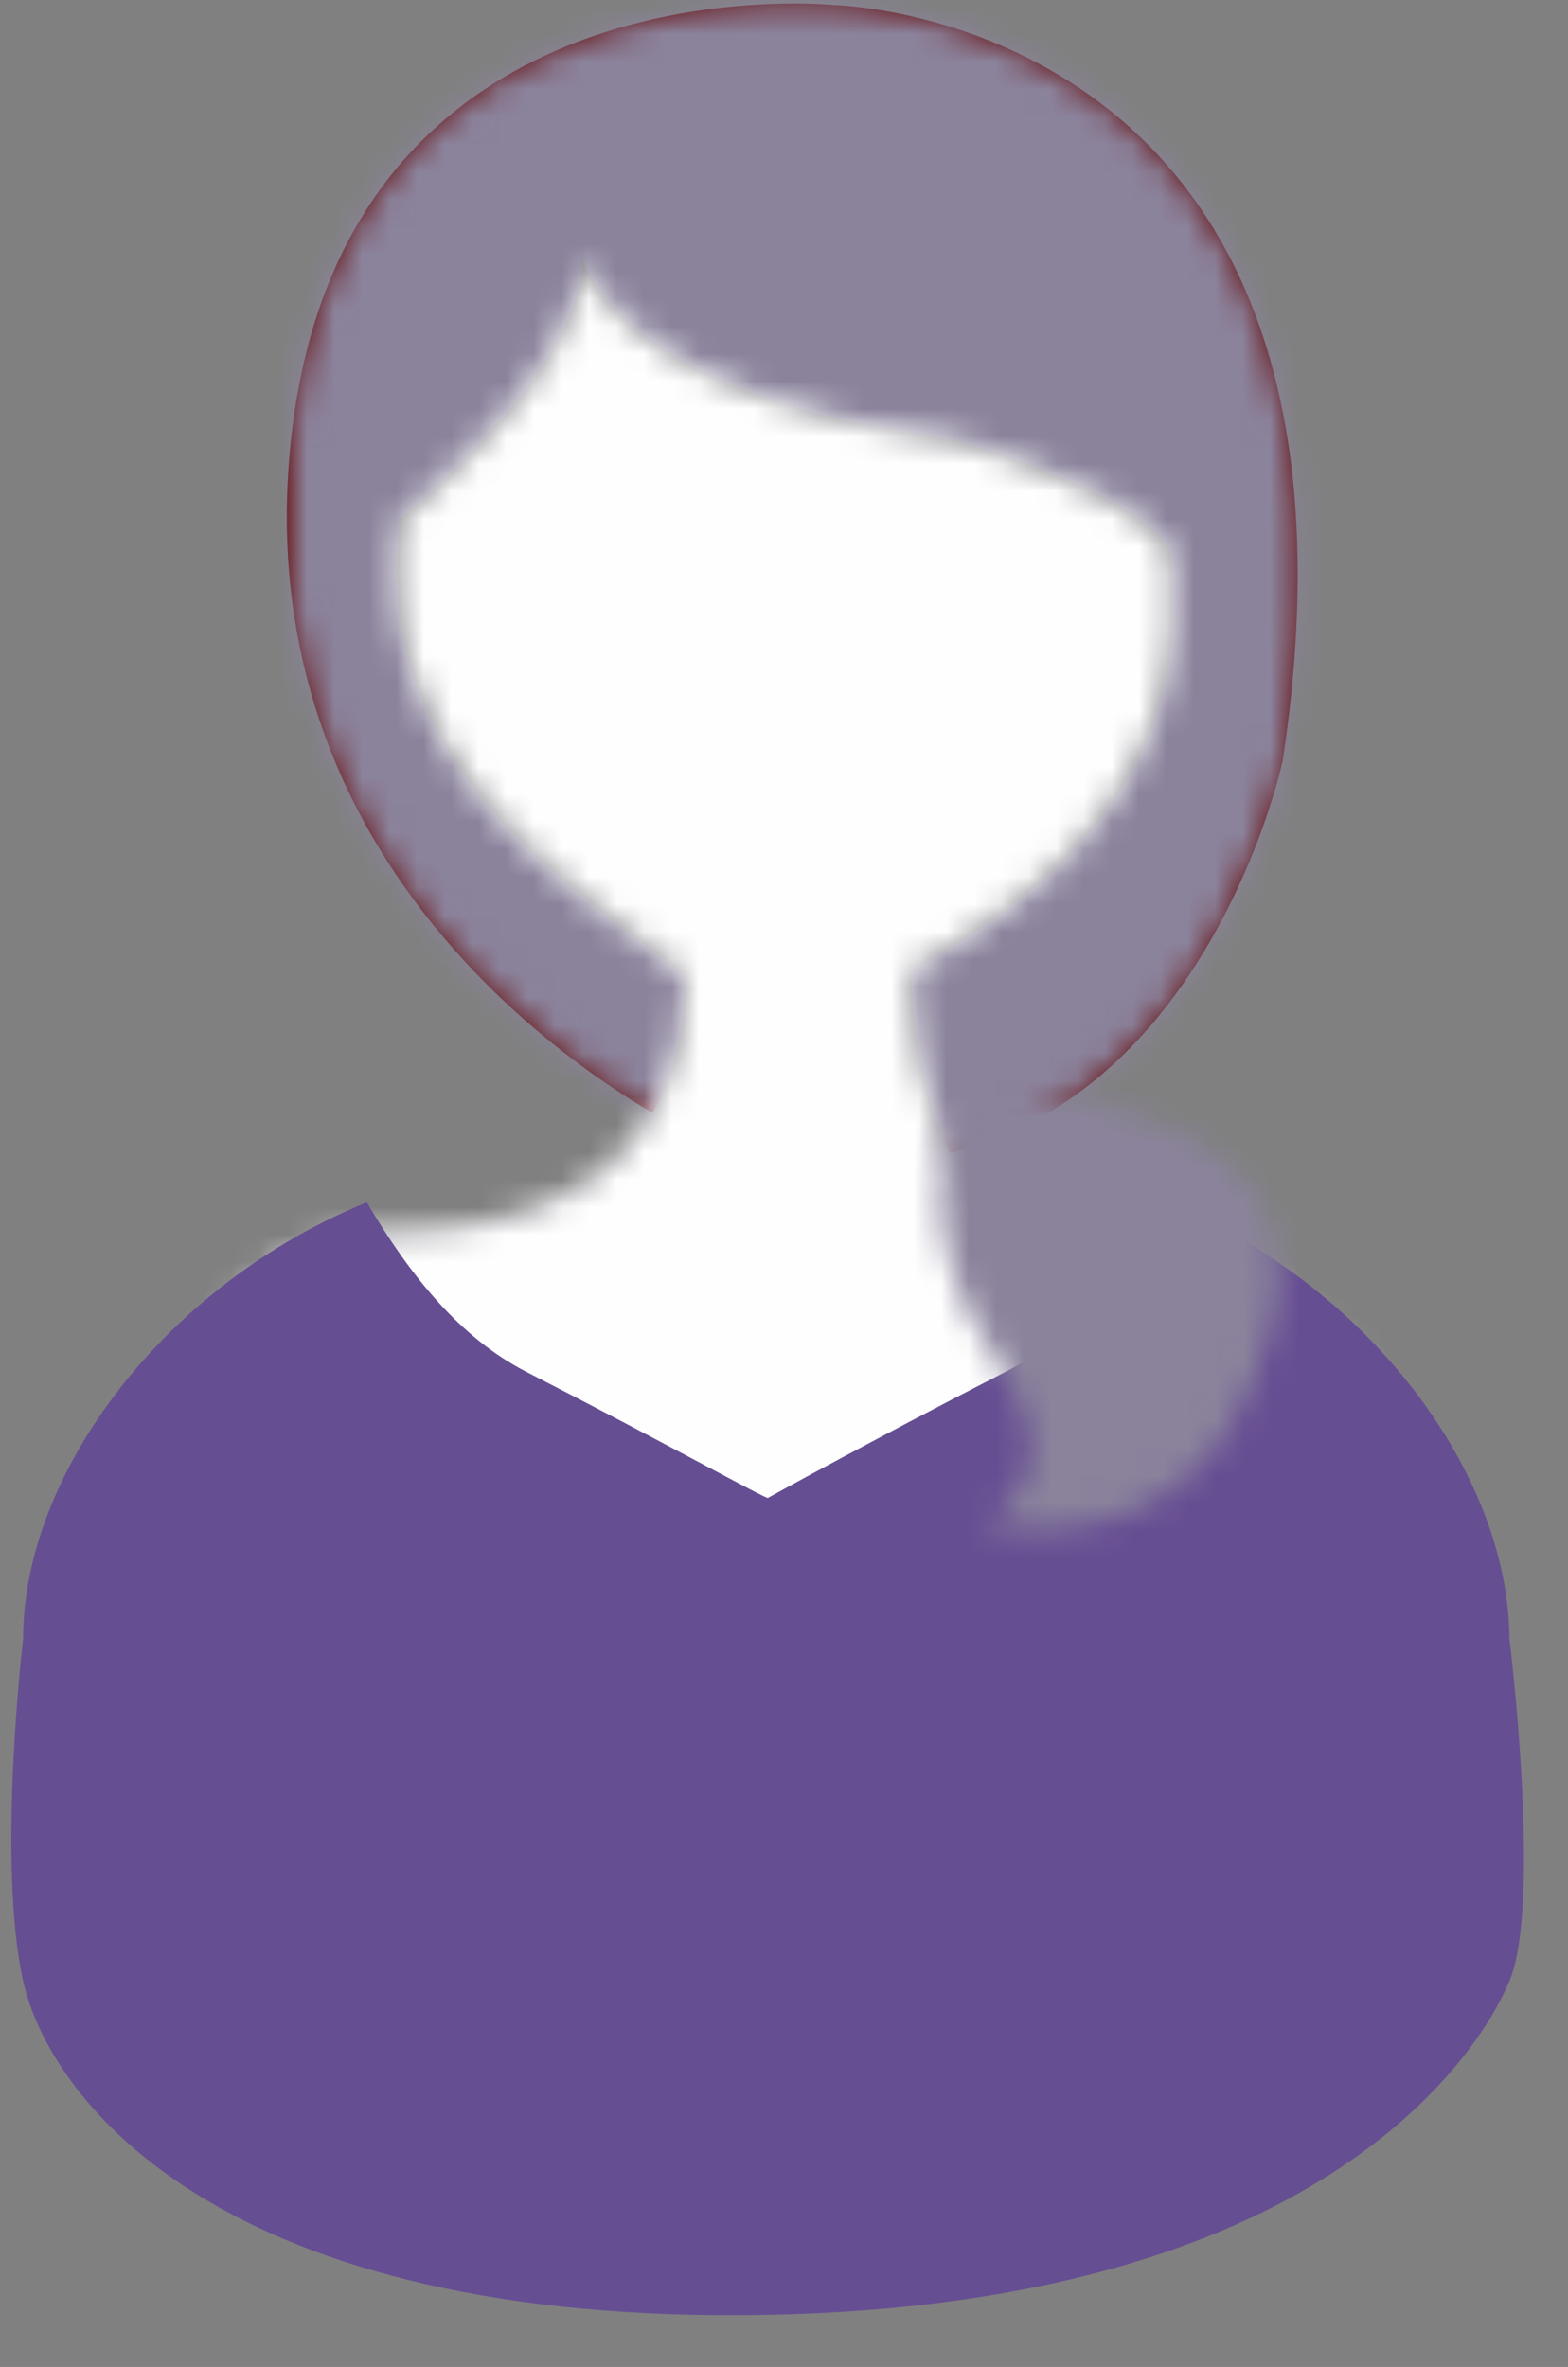 <?xml version="1.0" encoding="UTF-8" standalone="no"?>
<svg width="57px" height="86px" viewBox="0 0 57 86" version="1.1" xmlns="http://www.w3.org/2000/svg" xmlns:xlink="http://www.w3.org/1999/xlink" xmlns:sketch="http://www.bohemiancoding.com/sketch/ns">
    <rect x="0" y="0" width="57" height="86" fill="#808080" stroke="none"/>
    <!-- Generator: Sketch 3.0.4 (8054) - http://www.bohemiancoding.com/sketch -->
    <title>Group</title>
    <desc>Created with Sketch.</desc>
    <defs>
        <path id="path-1" d="M-0.092,16.26 C-1.972,33.947 14.587,41.511 14.587,41.511 L14.587,41.511 C31.85,47.094 35.961,27.897 35.961,27.897 L35.961,27.897 C40.069,0.785 19.636,0.435 19.636,0.435 L19.636,0.435 C19.636,0.435 19.096,0.378 18.196,0.378 L18.196,0.378 C13.915,0.378 1.46,1.648 -0.092,16.26 L-0.092,16.26 Z"></path>
        <path id="path-3" d="M9.622,9.525 C8.548,18.187 15.449,22.593 19.591,25.784 L19.591,25.784 C19.727,25.89 19.863,25.97 20.001,26.061 L20.001,26.061 C19.963,33.704 14.112,35.491 8.964,35.399 L8.964,35.399 C1.213,35.399 -0.017,47.246 -0.017,47.246 L-0.017,47.246 C11.258,61.441 43.385,54.745 43.385,54.745 L43.385,54.745 C43.385,54.745 47.481,54.366 46.19,44.593 L46.19,44.593 C45.143,36.672 37.163,36.317 34.17,36.465 L34.17,36.465 C28.707,35.043 28.241,27.9 28.222,25.912 L28.222,25.912 C38.906,20.141 37.684,13.17 37.684,11.047 L37.684,11.047 C37.684,8.919 29.861,6.639 29.861,6.639 L29.861,6.639 C17.017,4.972 16.218,-0.169 16.213,-0.198 L16.213,-0.198 C16.675,3.754 9.622,9.525 9.622,9.525 L9.622,9.525 Z"></path>
        <path id="path-5" d="M0.845,0.568 C0.845,0.568 -0.702,4.829 2.47,9.252 L2.47,9.252 C5.639,13.672 1.999,15.301 1.999,15.301 L1.999,15.301 C8.693,16.582 11.161,11.463 11.161,11.463 L11.161,11.463 C16.271,2.033 7.711,-0.149 3.215,-0.265 L3.215,-0.265 C3.182,-0.266 3.151,-0.266 3.118,-0.266 L3.118,-0.266 C1.681,-0.266 0.845,0.568 0.845,0.568 L0.845,0.568 Z"></path>
    </defs>
    <g id="Welcome" stroke="none" stroke-width="1" fill="none" fill-rule="evenodd" sketch:type="MSPage">
        <g id="Home" sketch:type="MSArtboardGroup" transform="translate(-304, -735)">
            <g id="Group" sketch:type="MSLayerGroup" transform="translate(220, 709)">
                <g id="Imported-Layers" transform="translate(49, 1)">
                    <g id="Group" transform="translate(36.065, 24.75)">
                        <g id="Group-24" transform="translate(9.602, 0)">
                            <mask id="mask-2" sketch:name="Clip 23" fill="white">
                                <use xlink:href="#path-1"></use>
                            </mask>
                            <use id="Clip-23" fill="#660E0E" sketch:type="MSShapeGroup" xlink:href="#path-1"></use>
                            <path d="M-6.22,-5.599 L42.485,-5.599 L42.485,48.508 L-6.22,48.508 L-6.22,-5.599 Z" id="Fill-22" fill="#8B839C" sketch:type="MSShapeGroup" mask="url(#mask-2)"></path>
                        </g>
                        <g id="Group-27" transform="translate(3.841, 9.602)">
                            <mask id="mask-4" sketch:name="Clip 26" fill="white">
                                <use xlink:href="#path-3"></use>
                            </mask>
                            <use id="Clip-26" fill="#838188" sketch:type="MSShapeGroup" xlink:href="#path-3"></use>
                            <path d="M-5.996,-6.176 L52.422,-6.176 L52.422,62.302 L-5.996,62.302 L-5.996,-6.176 Z" id="Fill-25" fill="#FEFEFE" sketch:type="MSShapeGroup" mask="url(#mask-4)"></path>
                        </g>
                        <path d="M35.519,50.077 C30.546,52.627 26.848,54.674 26.848,54.674 C26.733,54.689 23.037,52.639 18.062,50.091 C15.657,48.853 13.842,46.598 12.269,43.934 C4.9,46.934 -0.224,53.799 -0.224,59.788 C-0.224,59.788 -1.191,67.905 -0.224,72.229 C0.742,76.552 6.989,84.754 26.882,84.356 C46.773,83.959 52.616,75.067 53.806,72.229 C54.996,69.39 53.806,59.788 53.806,59.788 C53.769,53.785 48.682,46.907 41.312,43.92 C39.741,46.598 37.926,48.853 35.519,50.077 Z" id="Fill-32" fill="#664E93" sketch:type="MSShapeGroup"></path>
                        <g id="Group-35" transform="translate(32.648, 40.33)">
                            <mask id="mask-6" sketch:name="Clip 34" fill="white">
                                <use xlink:href="#path-5"></use>
                            </mask>
                            <g id="Clip-34"></g>
                            <path d="M-5.51,-6.245 L18.716,-6.245 L18.716,21.485 L-5.51,21.485 L-5.51,-6.245 Z" id="Fill-33" fill="#8B839C" sketch:type="MSShapeGroup" mask="url(#mask-6)"></path>
                        </g>
                    </g>
                </g>
            </g>
        </g>
    </g>
</svg>